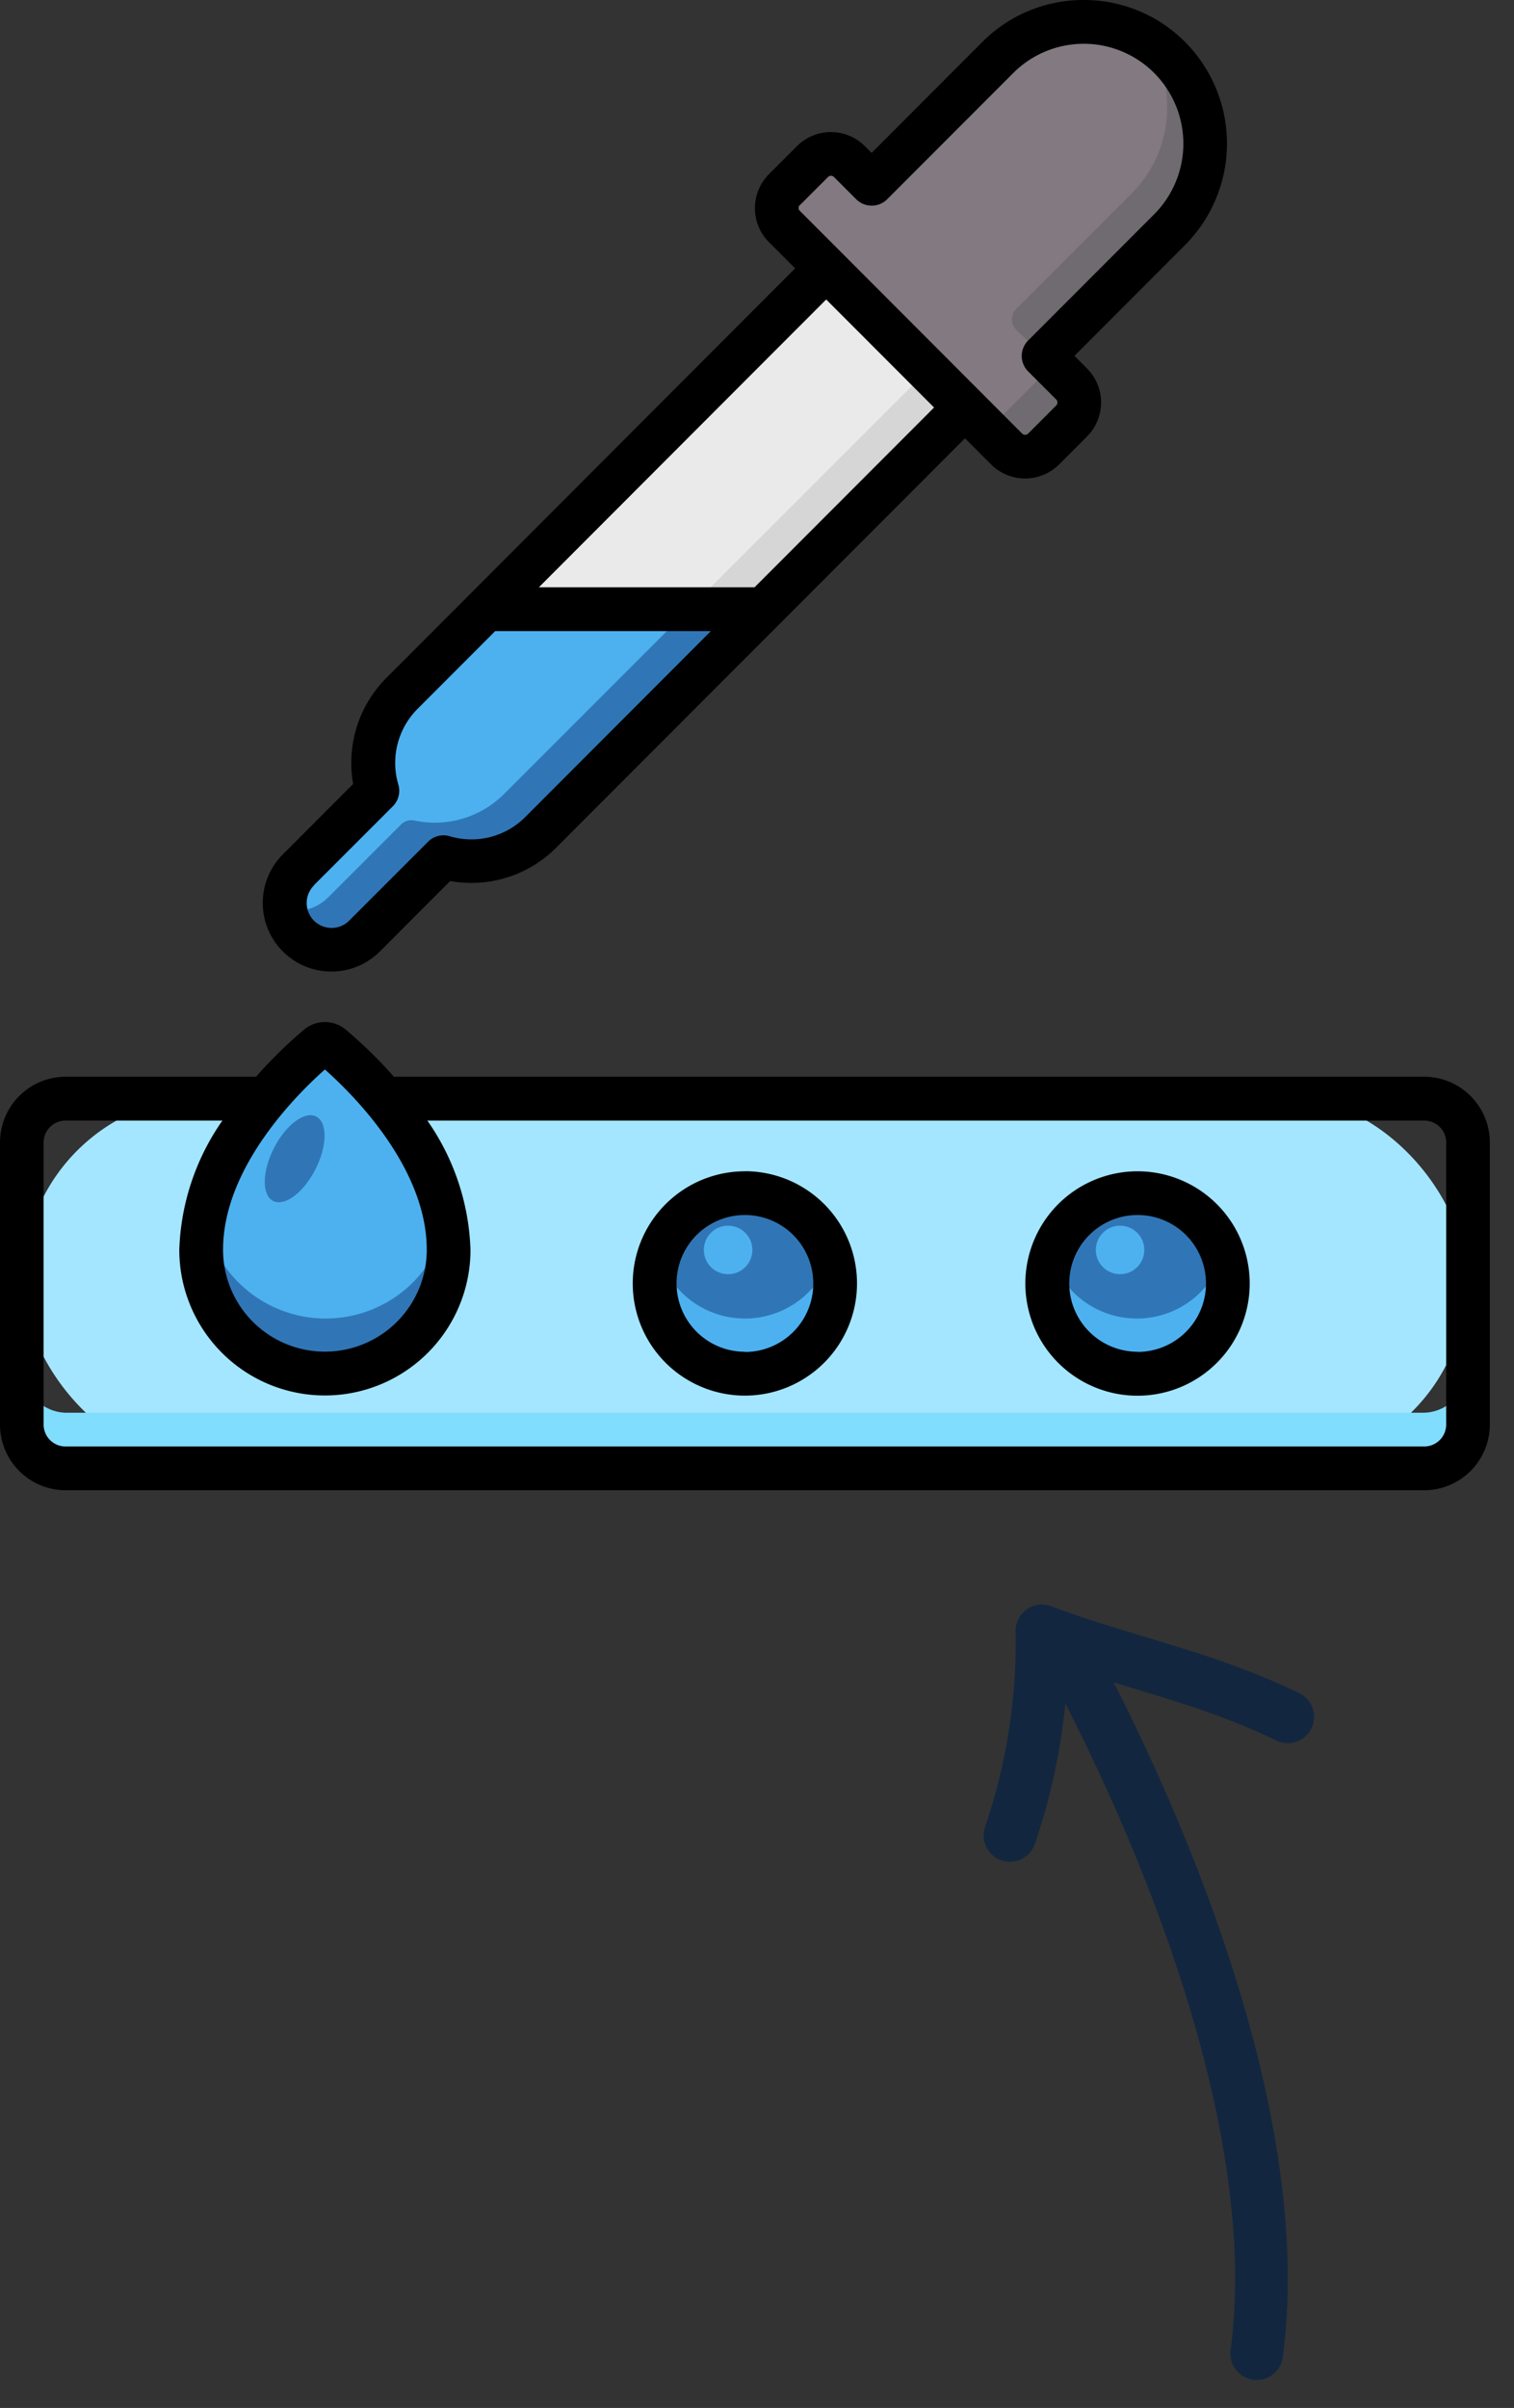 <svg xmlns="http://www.w3.org/2000/svg" xmlns:xlink="http://www.w3.org/1999/xlink" width="86.379" height="137.34" viewBox="0 0 86.379 137.34">
  <rect x="0" y="0" width="86.379" height="137.34" fill="#333333" stroke="none"/>
  <defs>
    <clipPath id="clip-path">
      <rect id="Rectángulo_346374" data-name="Rectángulo 346374" width="20.178" height="45.944" transform="translate(0 0)" fill="none" stroke="#12263f" stroke-width="1"/>
    </clipPath>
  </defs>
  <g id="Grupo_1002617" data-name="Grupo 1002617" transform="translate(-985.333 -140)">
    <g id="_13_Blood_test" data-name=" 13 Blood test" transform="translate(1305.333 -24)">
      <rect id="Rectángulo_346613" data-name="Rectángulo 346613" width="82.344" height="21.021" rx="10.51" transform="translate(-318.674 226.545)" fill="#a4e6ff"/>
      <path id="Trazado_711919" data-name="Trazado 711919" d="M-232.146,636.85H-309.51a2.49,2.49,0,0,1-2.49-2.49v2.988a2.49,2.49,0,0,0,2.49,2.49h77.363a2.49,2.49,0,0,0,2.49-2.49V634.36A2.49,2.49,0,0,1-232.146,636.85Z" transform="translate(-6.672 -392.273)" fill="#81ddfd"/>
      <g id="Grupo_1002604" data-name="Grupo 1002604" transform="translate(-308.466 223.435)">
        <circle id="Elipse_8340" data-name="Elipse 8340" cx="5.135" cy="5.135" r="5.135" transform="translate(25.831 8.485)" fill="#3076b6"/>
        <circle id="Elipse_8341" data-name="Elipse 8341" cx="5.135" cy="5.135" r="5.135" transform="translate(48.194 8.485)" fill="#3076b6"/>
        <path id="Trazado_711920" data-name="Trazado 711920" d="M-243.861,522.146a.6.6,0,0,1,.765,0c1.468,1.22,6.664,5.933,6.664,11.563a7.047,7.047,0,0,1-6.938,7.155,7.048,7.048,0,0,1-7.155-6.938q0-.108,0-.216C-250.524,528.08-245.328,523.367-243.861,522.146Z" transform="translate(250.525 -522.008)" fill="#4db1f0"/>
      </g>
      <path id="Trazado_711921" data-name="Trazado 711921" d="M-89.8,598.711a5.135,5.135,0,0,1-4.912-3.641,5.135,5.135,0,0,0,3.417,6.407,5.135,5.135,0,0,0,6.407-3.417,5.134,5.134,0,0,0,0-2.99A5.135,5.135,0,0,1-89.8,598.711Z" transform="translate(-187.698 -359.506)" fill="#4db1f0"/>
      <path id="Trazado_711922" data-name="Trazado 711922" d="M44.9,598.711a5.135,5.135,0,0,1-4.912-3.641,5.135,5.135,0,1,0,9.825,0A5.135,5.135,0,0,1,44.9,598.711Z" transform="translate(-300.036 -359.506)" fill="#4db1f0"/>
      <path id="Trazado_711923" data-name="Trazado 711923" d="M-243.477,588.544a7.051,7.051,0,0,1-6.91-5.664,9.628,9.628,0,0,0-.138,1.6,7.047,7.047,0,0,0,6.938,7.155,7.048,7.048,0,0,0,7.155-6.938q0-.108,0-.216a9.626,9.626,0,0,0-.138-1.6A7.049,7.049,0,0,1-243.477,588.544Z" transform="translate(-57.941 -349.34)" fill="#3076b6"/>
      <path id="Trazado_711924" data-name="Trazado 711924" d="M-191.016,256.41l-24.154,24.154a5.59,5.59,0,0,0-1.406,5.545l-4.492,4.492a2.659,2.659,0,0,0,0,3.76,2.659,2.659,0,0,0,3.76,0l4.494-4.482a5.586,5.586,0,0,0,5.55-1.411l24.149-24.155Z" transform="translate(-81.859 -77.069)" fill="#ffebf1"/>
      <path id="Trazado_711925" data-name="Trazado 711925" d="M-191.016,256.41l-24.154,24.154a5.59,5.59,0,0,0-1.406,5.545l-4.492,4.492a2.659,2.659,0,0,0,0,3.76,2.659,2.659,0,0,0,3.76,0l4.494-4.482a5.586,5.586,0,0,0,5.55-1.411l24.149-24.155Z" transform="translate(-81.859 -77.069)" fill="#eaeaea"/>
      <path id="Trazado_711926" data-name="Trazado 711926" d="M-37.872,190.96l7.179-7.179a6.925,6.925,0,0,0,0-9.793l0,0a6.925,6.925,0,0,0-9.793,0l0,0-7.174,7.184-1.265-1.265a1.494,1.494,0,0,0-2.1,0l-1.594,1.594a1.494,1.494,0,0,0,0,2.1l12.654,12.654a1.494,1.494,0,0,0,2.1,0l1.594-1.594a1.494,1.494,0,0,0,0-2.1Z" transform="translate(-222.626 -6.636)" fill="#827981"/>
      <path id="Trazado_711927" data-name="Trazado 711927" d="M-185,291.28l-24.155,24.154a5.587,5.587,0,0,1-5.543,1.406l-4.492,4.492a2.656,2.656,0,0,1-2.382.732,2.656,2.656,0,0,0,3.105,2.114,2.657,2.657,0,0,0,1.389-.738l4.494-4.482a5.586,5.586,0,0,0,5.55-1.411l24.149-24.155Z" transform="translate(-82.089 -106.15)" fill="#d6d6d6"/>
      <path id="Trazado_711928" data-name="Trazado 711928" d="M22.317,187.158l-6.592,6.591a.83.83,0,0,0,0,1.174h0l1.013,1.011a1.494,1.494,0,0,1,0,2.1l-1.594,1.594a1.494,1.494,0,0,1-2.1,0l2.113,2.113a1.494,1.494,0,0,0,2.1,0l1.594-1.594a1.494,1.494,0,0,0,0-2.1l-1.6-1.6,7.082-7.084a6.929,6.929,0,0,0-1.076-10.826A6.926,6.926,0,0,1,22.317,187.158Z" transform="translate(-277.75 -12.126)" fill="#706b70"/>
      <path id="Trazado_711929" data-name="Trazado 711929" d="M-210.382,373.07l-4.788,4.786a5.59,5.59,0,0,0-1.406,5.545l-4.492,4.492a2.659,2.659,0,0,0,0,3.76,2.659,2.659,0,0,0,3.76,0l4.494-4.482a5.586,5.586,0,0,0,5.55-1.411l12.69-12.689Z" transform="translate(-81.859 -174.361)" fill="#4db1f0"/>
      <path id="Trazado_711930" data-name="Trazado 711930" d="M-209.152,383.645a5.58,5.58,0,0,1-5.107,1.516.84.84,0,0,0-.769.222l-4.16,4.16a2.656,2.656,0,0,1-2.382.732,2.657,2.657,0,0,0,.805,1.453,2.715,2.715,0,0,0,3.745-.126l4.438-4.433a5.586,5.586,0,0,0,5.55-1.411l12.69-12.689h-4.233Z" transform="translate(-82.089 -174.361)" fill="#3076b6"/>
      <path id="Trazado_711935" data-name="Trazado 711935" d="M1.383,0A1.383,1.383,0,1,1,0,1.383,1.383,1.383,0,0,1,1.383,0Z" transform="translate(-279.842 233.909)" fill="#4db1f0"/>
      <circle id="Elipse_8343" data-name="Elipse 8343" cx="1.383" cy="1.383" r="1.383" transform="translate(-257.48 233.909)" fill="#4db1f0"/>
      <ellipse id="Elipse_8344" data-name="Elipse 8344" cx="2.704" cy="1.33" rx="2.704" ry="1.33" transform="matrix(0.454, -0.891, 0.891, 0.454, -305.601, 231.896)" fill="#3076b6"/>
      <path id="Trazado_711931" data-name="Trazado 711931" d="M-225.763,219.413A3.9,3.9,0,0,0-223,218.267l4.011-4.016a6.833,6.833,0,0,0,6.045-1.9L-189.619,189l1.494,1.494a2.747,2.747,0,0,0,3.871,0l1.6-1.6a2.746,2.746,0,0,0,0-3.876l-.719-.721,6.309-6.319a8.208,8.208,0,0,0,0-11.586A8.119,8.119,0,0,0-182.849,164a8.125,8.125,0,0,0-5.786,2.4l-6.309,6.319-.387-.385a2.738,2.738,0,0,0-3.871,0l-1.6,1.6a2.746,2.746,0,0,0,0,3.878l1.494,1.494-23.317,23.355a6.855,6.855,0,0,0-1.9,6.053l-4.011,4.016a3.916,3.916,0,0,0,0,5.538A3.916,3.916,0,0,0-225.763,219.413Zm26.729-43.715,1.6-1.6a.244.244,0,0,1,.344,0l1.267,1.268a1.252,1.252,0,0,0,1.765,0l7.193-7.2a5.681,5.681,0,0,1,8.034-.009l.009.009a5.706,5.706,0,0,1,0,8.053l-7.192,7.2a1.249,1.249,0,0,0,0,1.766h0l1.6,1.6a.244.244,0,0,1,0,.344l-1.6,1.6a.244.244,0,0,1-.344,0l-12.679-12.7a.236.236,0,0,1-.009-.333l.01-.01Zm7.652,11.545-10.24,10.253h-12.307l16.392-16.414Zm-35.385,27.25,4.506-4.506a1.249,1.249,0,0,0,.314-1.238,4.361,4.361,0,0,1,1.094-4.316l4.433-4.438h12.305l-10.585,10.6a4.34,4.34,0,0,1-4.316,1.1,1.247,1.247,0,0,0-1.237.315l-4.5,4.5a1.42,1.42,0,0,1-2.008,0,1.42,1.42,0,0,1,0-2.008h-.008Z" transform="translate(-75.326 0)"/>
      <path id="Trazado_711932" data-name="Trazado 711932" d="M-96.175,566.41a6.4,6.4,0,0,0-6.4,6.395,6.4,6.4,0,0,0,6.395,6.4,6.4,6.4,0,0,0,6.4-6.393,6.4,6.4,0,0,0-6.395-6.407Zm0,10.293a3.9,3.9,0,0,1-3.9-3.9,3.9,3.9,0,0,1,3.9-3.9,3.9,3.9,0,0,1,3.9,3.9v.017a3.9,3.9,0,0,1-3.9,3.895Z" transform="translate(-181.325 -335.604)"/>
      <path id="Trazado_711933" data-name="Trazado 711933" d="M38.791,566.41a6.4,6.4,0,1,0,6.388,6.411v0A6.4,6.4,0,0,0,38.791,566.41Zm0,10.293a3.9,3.9,0,1,1,3.893-3.91v.023a3.9,3.9,0,0,1-3.893,3.895Z" transform="translate(-293.879 -335.604)"/>
      <path id="Trazado_711934" data-name="Trazado 711934" d="M-238.742,518.253h-58.786a25.5,25.5,0,0,0-2.756-2.693,1.846,1.846,0,0,0-2.359,0,25.659,25.659,0,0,0-2.748,2.693h-10.867A3.75,3.75,0,0,0-320,522v16.092a3.749,3.749,0,0,0,3.742,3.747h77.516A3.749,3.749,0,0,0-235,538.094V522A3.75,3.75,0,0,0-238.742,518.253Zm-62.721-.413c1.589,1.408,5.811,5.591,5.811,10.283a5.811,5.811,0,0,1-5.811,5.811,5.811,5.811,0,0,1-5.811-5.811h0C-307.275,523.431-303.051,519.246-301.463,517.84Zm63.972,20.254a1.249,1.249,0,0,1-1.247,1.248h-77.521a1.248,1.248,0,0,1-1.252-1.245V522a1.25,1.25,0,0,1,1.252-1.245h8.948a13.613,13.613,0,0,0-2.46,7.371,8.307,8.307,0,0,0,8.307,8.307,8.308,8.308,0,0,0,8.307-8.307,13.626,13.626,0,0,0-2.46-7.371h56.874A1.25,1.25,0,0,1-237.49,522Z" transform="translate(0 -292.841)"/>
    </g>
    <g id="Grupo_1002605" data-name="Grupo 1002605" transform="matrix(-0.946, 0.326, -0.326, -0.946, 1071.712, 270.771)">
      <g id="Grupo_1002212" data-name="Grupo 1002212" clip-path="url(#clip-path)">
        <path id="Trazado_707910" data-name="Trazado 707910" d="M15,1.5C9.476,12.543,10.089,29.267,11.93,41.536" fill="none" stroke="#12263f" stroke-linecap="round" stroke-linejoin="round" stroke-width="3"/>
        <path id="Trazado_707911" data-name="Trazado 707911" d="M1.5,35.242c3.681,3.681,7.976,6.135,11.656,9.2a34.1,34.1,0,0,1,5.522-10.429" fill="none" stroke="#12263f" stroke-linecap="round" stroke-linejoin="round" stroke-width="3"/>
      </g>
    </g>
  </g>
</svg>

